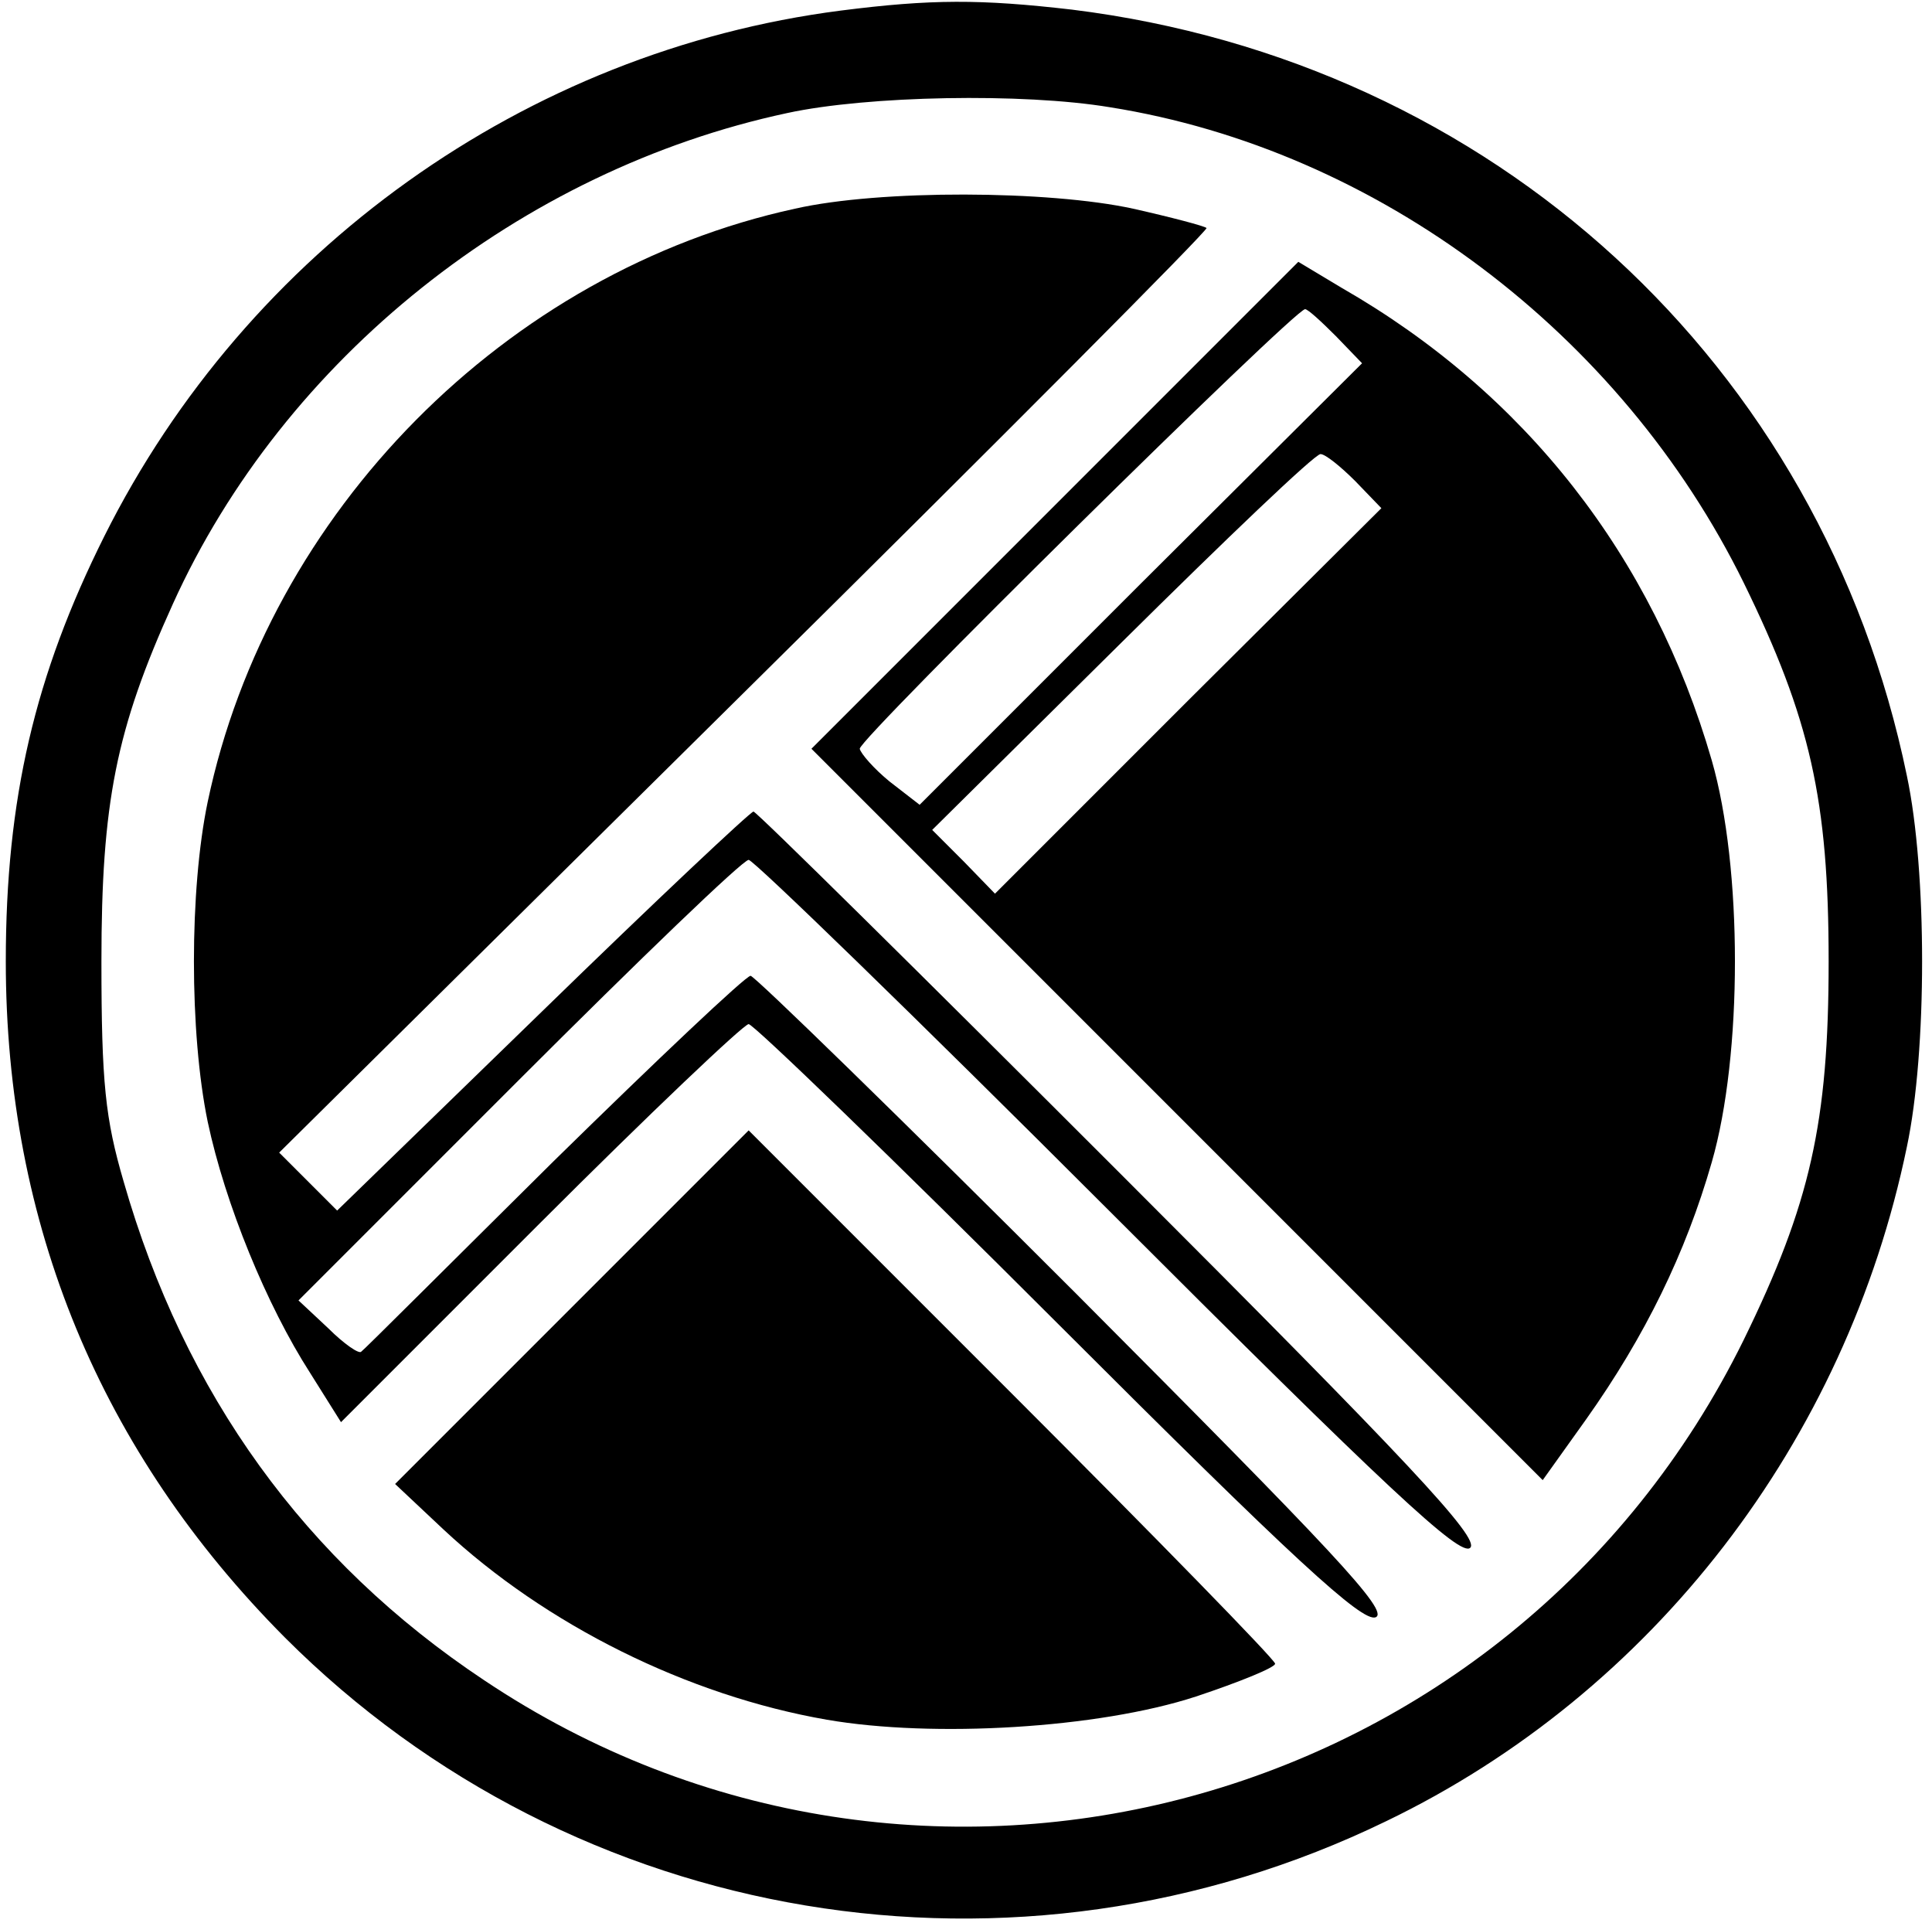 <?xml version="1.0" standalone="no"?>
<!DOCTYPE svg PUBLIC "-//W3C//DTD SVG 20010904//EN"
 "http://www.w3.org/TR/2001/REC-SVG-20010904/DTD/svg10.dtd">
<svg version="1.0" xmlns="http://www.w3.org/2000/svg"
 width="200pt" height="199pt" viewBox="0 0 200 199"
 preserveAspectRatio="xMidYMid meet">

<g transform="translate(0,199) scale(0.1,-0.1)"
fill="#000000" stroke="none">
<path d="M870 1979 c-326 -42 -614 -248 -762 -544 -72 -144 -102 -272 -102
-440 0 -272 98 -508 289 -700 300 -300 757 -376 1140 -190 276 133 476 393
539 698 21 99 21 285 0 384 -88 427 -429 739 -864 793 -95 11 -146 11 -240 -1z
m279 -100 c277 -44 529 -234 656 -492 69 -141 88 -225 88 -392 0 -167 -19
-251 -88 -392 -241 -489 -853 -654 -1304 -352 -185 123 -310 296 -373 516 -19
65 -23 102 -23 228 0 164 15 240 74 370 115 254 360 449 636 508 83 18 244 21
334 6z"/>
<path d="M823 1774 c-299 -65 -545 -314 -608 -614 -19 -91 -19 -239 0 -331 18
-85 61 -190 106 -260 l32 -51 206 206 c113 113 211 206 216 206 5 0 150 -140
320 -310 245 -245 315 -309 329 -304 15 6 -46 70 -310 335 -181 181 -333 329
-337 329 -5 0 -97 -87 -204 -192 -107 -106 -196 -195 -199 -197 -2 -3 -18 8
-34 24 l-31 29 228 228 c125 125 232 228 238 228 5 0 173 -163 372 -362 289
-289 365 -360 375 -350 10 10 -63 88 -362 387 -206 206 -377 375 -380 375 -3
0 -102 -93 -219 -207 l-212 -206 -30 30 -30 30 482 477 c265 262 480 478 478
480 -2 2 -36 11 -76 20 -87 19 -262 20 -350 0z"/>
<path d="M1092 1467 l-252 -252 378 -378 379 -379 45 63 c61 86 103 172 130
266 32 111 32 305 0 416 -61 211 -193 380 -383 489 l-45 27 -252 -252z m291
175 l27 -28 -229 -228 -229 -229 -31 24 c-16 13 -30 29 -31 34 -1 10 449 454
461 455 3 0 17 -13 32 -28z m20 -150 l27 -28 -200 -199 -200 -200 -32 33 -33
33 196 194 c108 107 200 195 206 195 5 0 21 -13 36 -28z"/>
<path d="M592 637 l-183 -183 50 -47 c106 -99 253 -172 397 -197 110 -19 281
-9 382 24 45 15 82 30 82 34 0 4 -123 130 -273 280 l-272 272 -183 -183z"/>
</g>
</svg>
